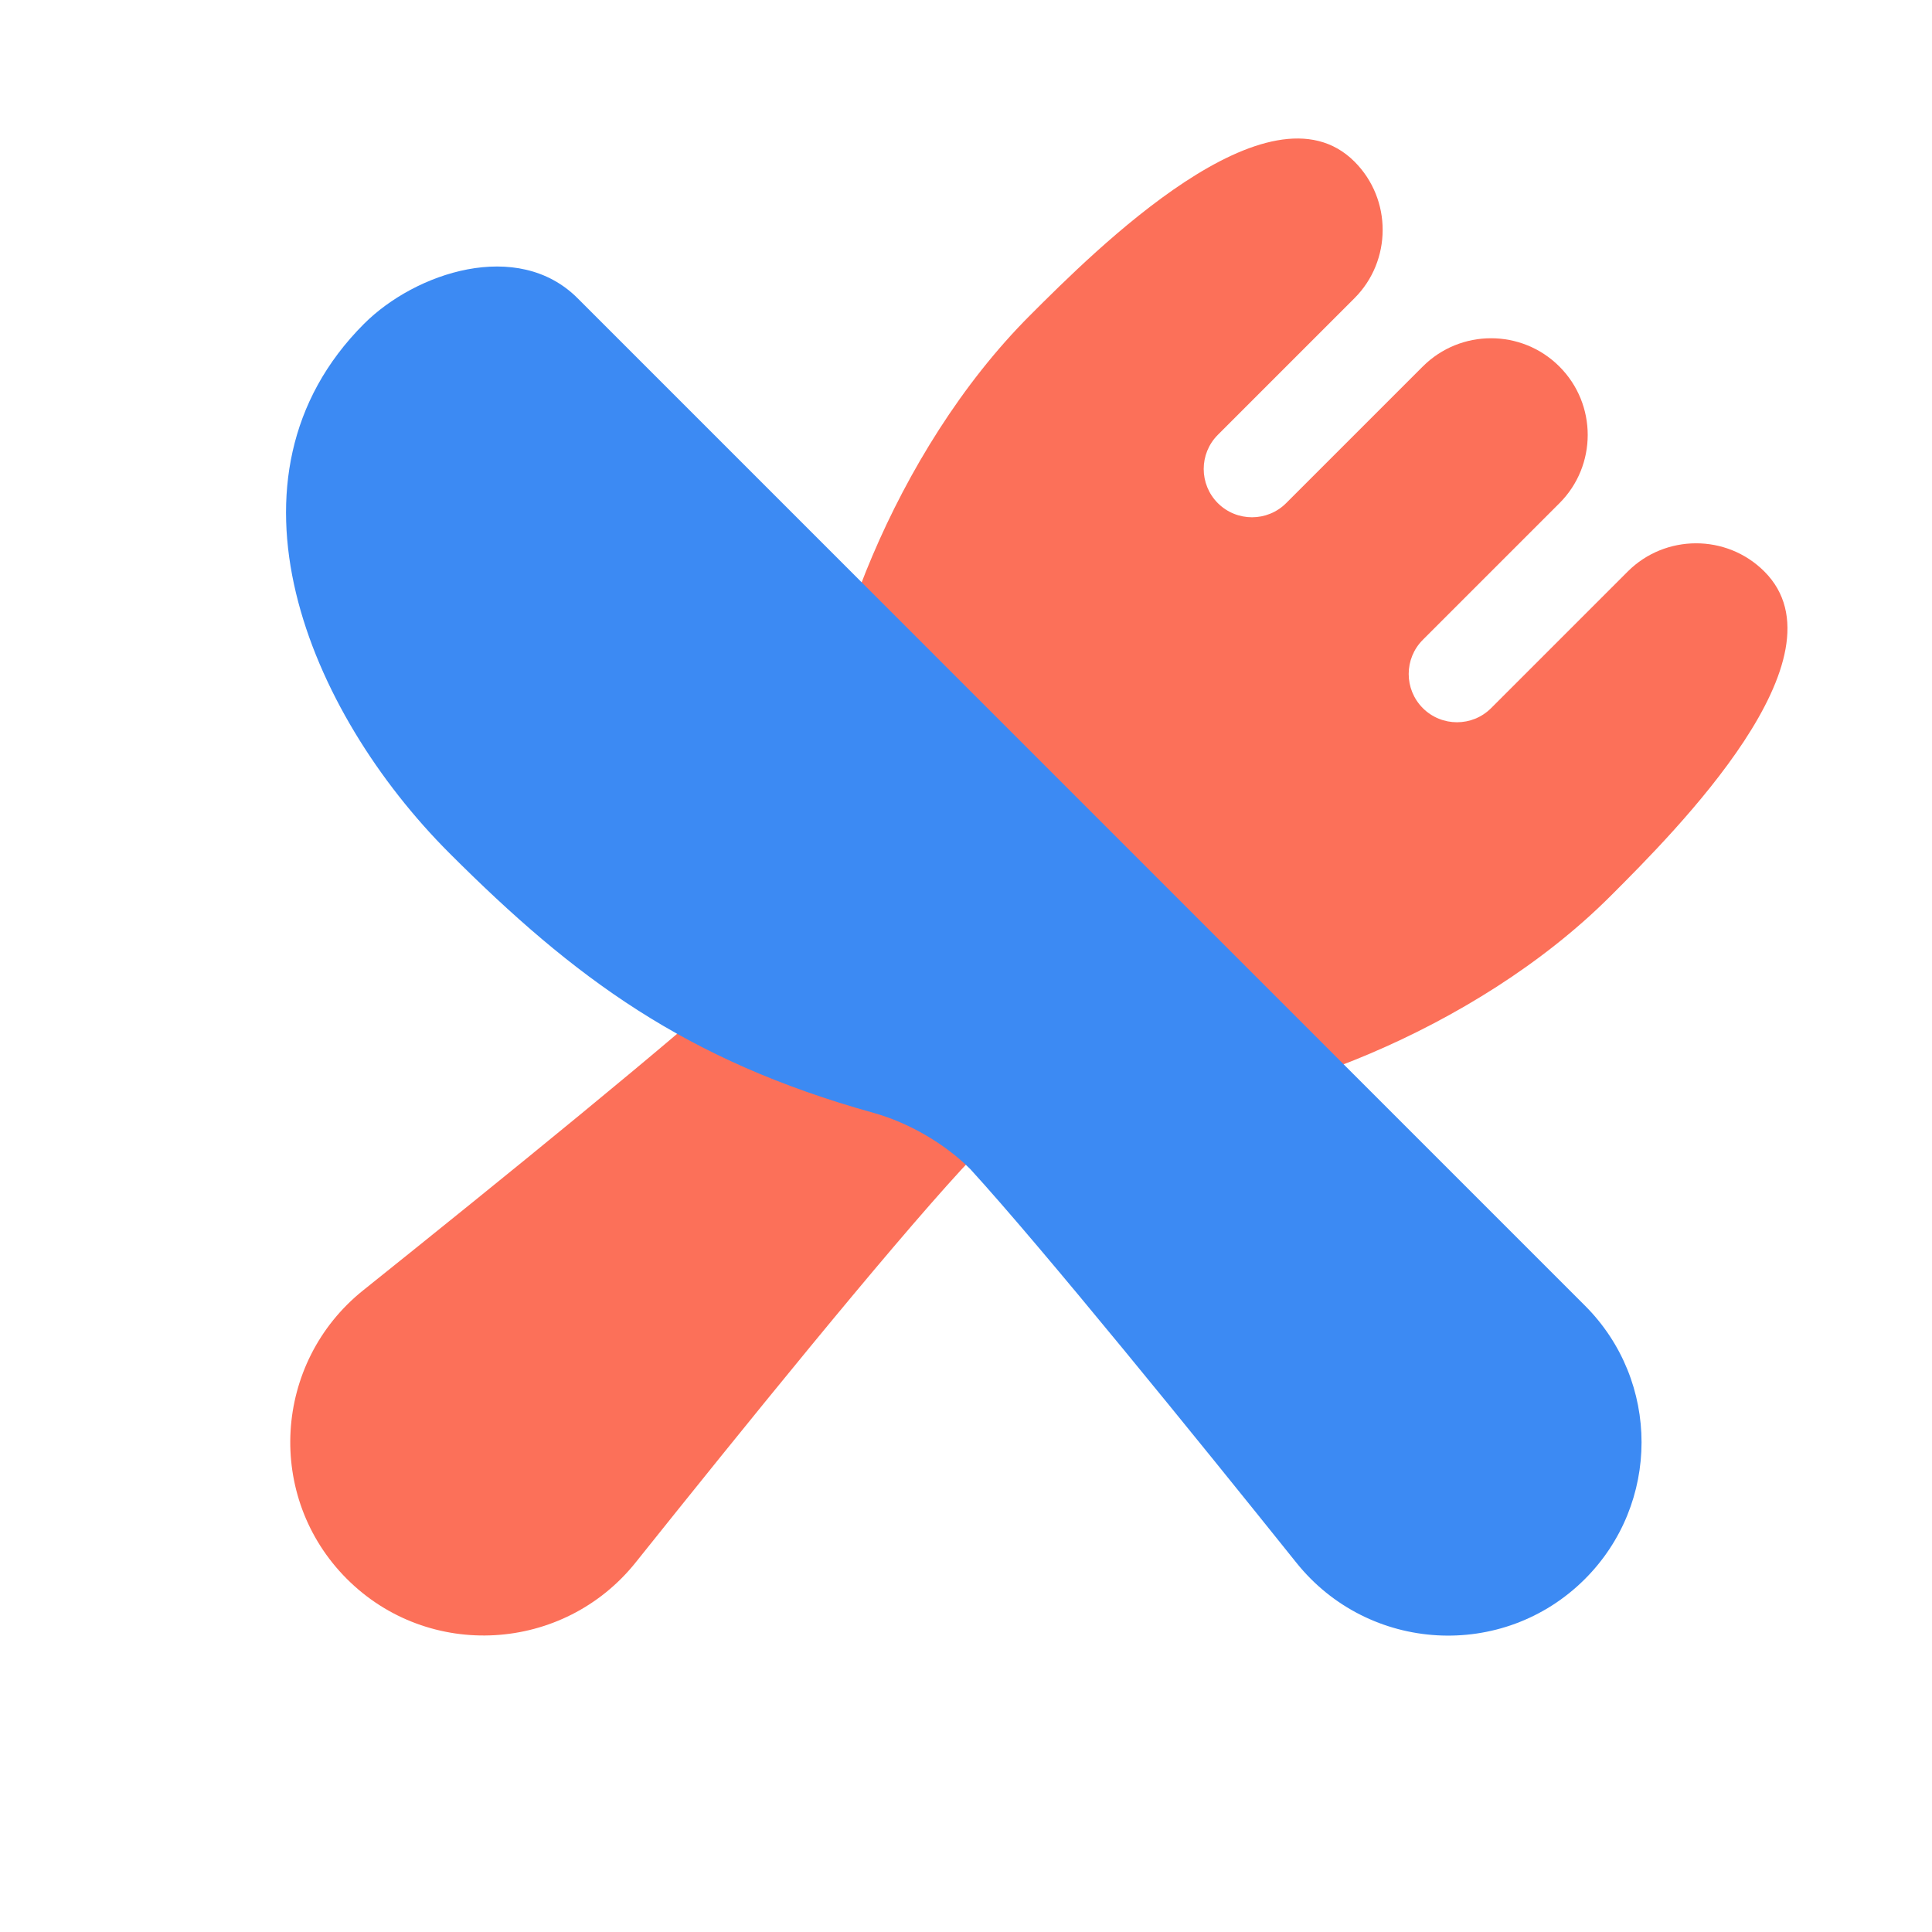 <svg width="40" height="40" viewBox="0 0 40 40" fill="none" xmlns="http://www.w3.org/2000/svg">
<path d="M16.931 16.166C16.942 17.646 16.766 18.972 15.669 19.963C14.023 21.474 10.315 24.476 7.52 26.714C5.653 28.209 5.49 30.997 7.181 32.689C8.875 34.383 11.668 34.217 13.163 32.346C15.364 29.593 18.313 25.948 19.912 24.206C20.903 23.11 22.229 22.933 23.71 22.944C26.102 22.961 30.518 21.378 33.347 18.549C34.7 17.196 38.296 13.599 36.529 11.832C35.746 11.049 34.474 11.059 33.701 11.832L30.872 14.661C30.482 15.051 29.849 15.051 29.458 14.661C29.068 14.27 29.068 13.637 29.458 13.247L32.287 10.418C33.066 9.639 33.068 8.371 32.286 7.589C31.504 6.807 30.236 6.809 29.457 7.588L26.628 10.417C26.238 10.807 25.605 10.807 25.214 10.417C24.824 10.026 24.824 9.393 25.214 9.003L28.043 6.174C28.816 5.401 28.826 4.129 28.043 3.346C26.276 1.579 22.679 5.175 21.326 6.528C18.497 9.357 16.914 13.773 16.931 16.166Z" fill="#FC7059"/>
<path d="M18.09 23.042C18.811 23.243 19.559 23.675 20.088 24.204C21.594 25.852 24.803 29.812 26.839 32.353C28.334 34.221 31.122 34.383 32.814 32.692C34.376 31.13 34.378 28.595 32.816 27.033L25.038 19.255L11.957 6.173C10.719 4.936 8.598 5.643 7.537 6.704C4.355 9.886 6.372 14.731 9.305 17.664C11.896 20.255 14.191 21.956 18.09 23.042Z" fill="#3C8AF3"/>
</svg>
